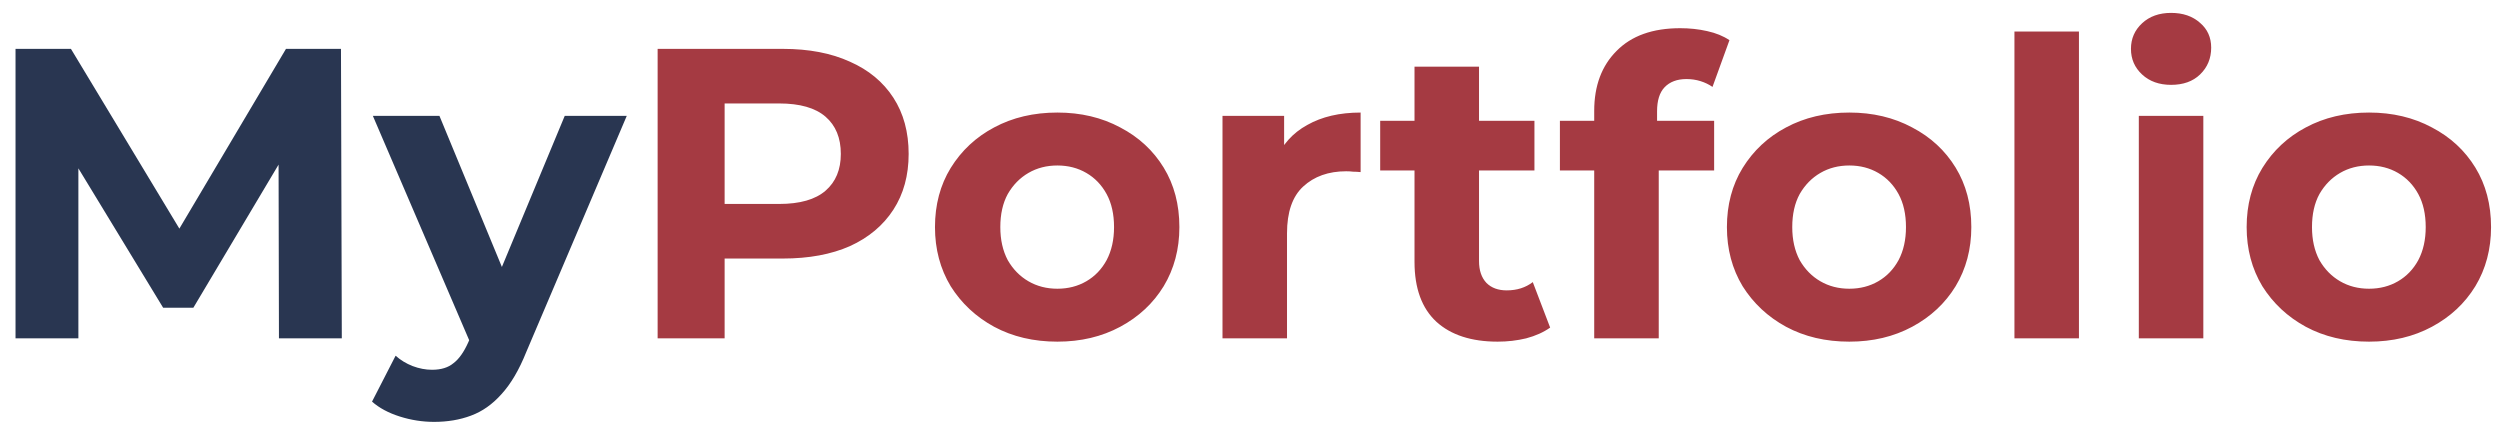 <svg width="133" height="23" viewBox="0 0 133 23" fill="none" xmlns="http://www.w3.org/2000/svg">
<path d="M0.826 18V2.6H3.774L10.33 13.468H8.768L15.214 2.6H18.14L18.184 18H14.84L14.818 7.726H15.434L10.286 16.372H8.68L3.422 7.726H4.17V18H0.826ZM23.092 22.444C22.476 22.444 21.867 22.349 21.266 22.158C20.664 21.967 20.173 21.703 19.792 21.366L21.046 18.924C21.31 19.159 21.61 19.342 21.948 19.474C22.3 19.606 22.644 19.672 22.982 19.672C23.466 19.672 23.847 19.555 24.126 19.32C24.419 19.1 24.683 18.726 24.918 18.198L25.534 16.746L25.798 16.372L30.044 6.164H33.344L27.998 18.726C27.616 19.679 27.176 20.427 26.678 20.97C26.194 21.513 25.651 21.894 25.05 22.114C24.463 22.334 23.81 22.444 23.092 22.444ZM25.116 18.462L19.836 6.164H23.378L27.47 16.064L25.116 18.462Z" fill="#293651"/>
<path d="M34.986 18V2.6H41.652C43.031 2.6 44.219 2.827 45.216 3.282C46.214 3.722 46.983 4.36 47.526 5.196C48.069 6.032 48.34 7.029 48.34 8.188C48.34 9.332 48.069 10.322 47.526 11.158C46.983 11.994 46.214 12.639 45.216 13.094C44.219 13.534 43.031 13.754 41.652 13.754H36.966L38.55 12.148V18H34.986ZM38.55 12.544L36.966 10.85H41.454C42.554 10.85 43.376 10.615 43.918 10.146C44.461 9.677 44.732 9.024 44.732 8.188C44.732 7.337 44.461 6.677 43.918 6.208C43.376 5.739 42.554 5.504 41.454 5.504H36.966L38.55 3.81V12.544ZM56.253 18.176C54.992 18.176 53.87 17.912 52.887 17.384C51.919 16.856 51.149 16.137 50.577 15.228C50.02 14.304 49.741 13.255 49.741 12.082C49.741 10.894 50.02 9.845 50.577 8.936C51.149 8.012 51.919 7.293 52.887 6.78C53.87 6.252 54.992 5.988 56.253 5.988C57.5 5.988 58.614 6.252 59.597 6.78C60.58 7.293 61.35 8.005 61.907 8.914C62.464 9.823 62.743 10.879 62.743 12.082C62.743 13.255 62.464 14.304 61.907 15.228C61.35 16.137 60.58 16.856 59.597 17.384C58.614 17.912 57.5 18.176 56.253 18.176ZM56.253 15.36C56.825 15.36 57.338 15.228 57.793 14.964C58.248 14.7 58.607 14.326 58.871 13.842C59.135 13.343 59.267 12.757 59.267 12.082C59.267 11.393 59.135 10.806 58.871 10.322C58.607 9.838 58.248 9.464 57.793 9.2C57.338 8.936 56.825 8.804 56.253 8.804C55.681 8.804 55.168 8.936 54.713 9.2C54.258 9.464 53.892 9.838 53.613 10.322C53.349 10.806 53.217 11.393 53.217 12.082C53.217 12.757 53.349 13.343 53.613 13.842C53.892 14.326 54.258 14.7 54.713 14.964C55.168 15.228 55.681 15.36 56.253 15.36ZM65.037 18V6.164H68.315V9.508L67.853 8.54C68.205 7.704 68.77 7.073 69.547 6.648C70.325 6.208 71.27 5.988 72.385 5.988V9.156C72.239 9.141 72.106 9.134 71.989 9.134C71.872 9.119 71.747 9.112 71.615 9.112C70.677 9.112 69.914 9.383 69.327 9.926C68.755 10.454 68.469 11.283 68.469 12.412V18H65.037ZM79.674 18.176C78.281 18.176 77.195 17.824 76.418 17.12C75.641 16.401 75.252 15.338 75.252 13.93V3.546H78.684V13.886C78.684 14.385 78.816 14.773 79.08 15.052C79.344 15.316 79.703 15.448 80.158 15.448C80.701 15.448 81.163 15.301 81.544 15.008L82.468 17.428C82.116 17.677 81.691 17.868 81.192 18C80.708 18.117 80.202 18.176 79.674 18.176ZM73.426 9.068V6.428H81.632V9.068H73.426ZM84.812 18V5.9C84.812 4.565 85.209 3.502 86.001 2.71C86.793 1.903 87.922 1.5 89.388 1.5C89.887 1.5 90.364 1.551 90.819 1.654C91.288 1.757 91.684 1.918 92.007 2.138L91.105 4.624C90.914 4.492 90.701 4.389 90.466 4.316C90.232 4.243 89.983 4.206 89.719 4.206C89.22 4.206 88.831 4.353 88.552 4.646C88.288 4.925 88.156 5.35 88.156 5.922V7.022L88.245 8.496V18H84.812ZM82.987 9.068V6.428H91.192V9.068H82.987ZM98.384 18.176C97.123 18.176 96.001 17.912 95.018 17.384C94.05 16.856 93.28 16.137 92.708 15.228C92.151 14.304 91.872 13.255 91.872 12.082C91.872 10.894 92.151 9.845 92.708 8.936C93.28 8.012 94.05 7.293 95.018 6.78C96.001 6.252 97.123 5.988 98.384 5.988C99.631 5.988 100.745 6.252 101.728 6.78C102.711 7.293 103.481 8.005 104.038 8.914C104.595 9.823 104.874 10.879 104.874 12.082C104.874 13.255 104.595 14.304 104.038 15.228C103.481 16.137 102.711 16.856 101.728 17.384C100.745 17.912 99.631 18.176 98.384 18.176ZM98.384 15.36C98.956 15.36 99.469 15.228 99.924 14.964C100.379 14.7 100.738 14.326 101.002 13.842C101.266 13.343 101.398 12.757 101.398 12.082C101.398 11.393 101.266 10.806 101.002 10.322C100.738 9.838 100.379 9.464 99.924 9.2C99.469 8.936 98.956 8.804 98.384 8.804C97.812 8.804 97.299 8.936 96.844 9.2C96.389 9.464 96.023 9.838 95.744 10.322C95.48 10.806 95.348 11.393 95.348 12.082C95.348 12.757 95.48 13.343 95.744 13.842C96.023 14.326 96.389 14.7 96.844 14.964C97.299 15.228 97.812 15.36 98.384 15.36ZM107.168 18V1.676H110.6V18H107.168ZM113.785 18V6.164H117.217V18H113.785ZM115.501 4.514C114.871 4.514 114.357 4.331 113.961 3.964C113.565 3.597 113.367 3.143 113.367 2.6C113.367 2.057 113.565 1.603 113.961 1.236C114.357 0.869 114.871 0.686 115.501 0.686C116.132 0.686 116.645 0.862 117.041 1.214C117.437 1.551 117.635 1.991 117.635 2.534C117.635 3.106 117.437 3.583 117.041 3.964C116.66 4.331 116.147 4.514 115.501 4.514ZM126.034 18.176C124.773 18.176 123.651 17.912 122.668 17.384C121.7 16.856 120.93 16.137 120.358 15.228C119.801 14.304 119.522 13.255 119.522 12.082C119.522 10.894 119.801 9.845 120.358 8.936C120.93 8.012 121.7 7.293 122.668 6.78C123.651 6.252 124.773 5.988 126.034 5.988C127.281 5.988 128.396 6.252 129.378 6.78C130.361 7.293 131.131 8.005 131.688 8.914C132.246 9.823 132.524 10.879 132.524 12.082C132.524 13.255 132.246 14.304 131.688 15.228C131.131 16.137 130.361 16.856 129.378 17.384C128.396 17.912 127.281 18.176 126.034 18.176ZM126.034 15.36C126.606 15.36 127.12 15.228 127.574 14.964C128.029 14.7 128.388 14.326 128.652 13.842C128.916 13.343 129.048 12.757 129.048 12.082C129.048 11.393 128.916 10.806 128.652 10.322C128.388 9.838 128.029 9.464 127.574 9.2C127.12 8.936 126.606 8.804 126.034 8.804C125.462 8.804 124.949 8.936 124.494 9.2C124.04 9.464 123.673 9.838 123.394 10.322C123.13 10.806 122.998 11.393 122.998 12.082C122.998 12.757 123.13 13.343 123.394 13.842C123.673 14.326 124.04 14.7 124.494 14.964C124.949 15.228 125.462 15.36 126.034 15.36Z" fill="#A53A42"/>
</svg>
